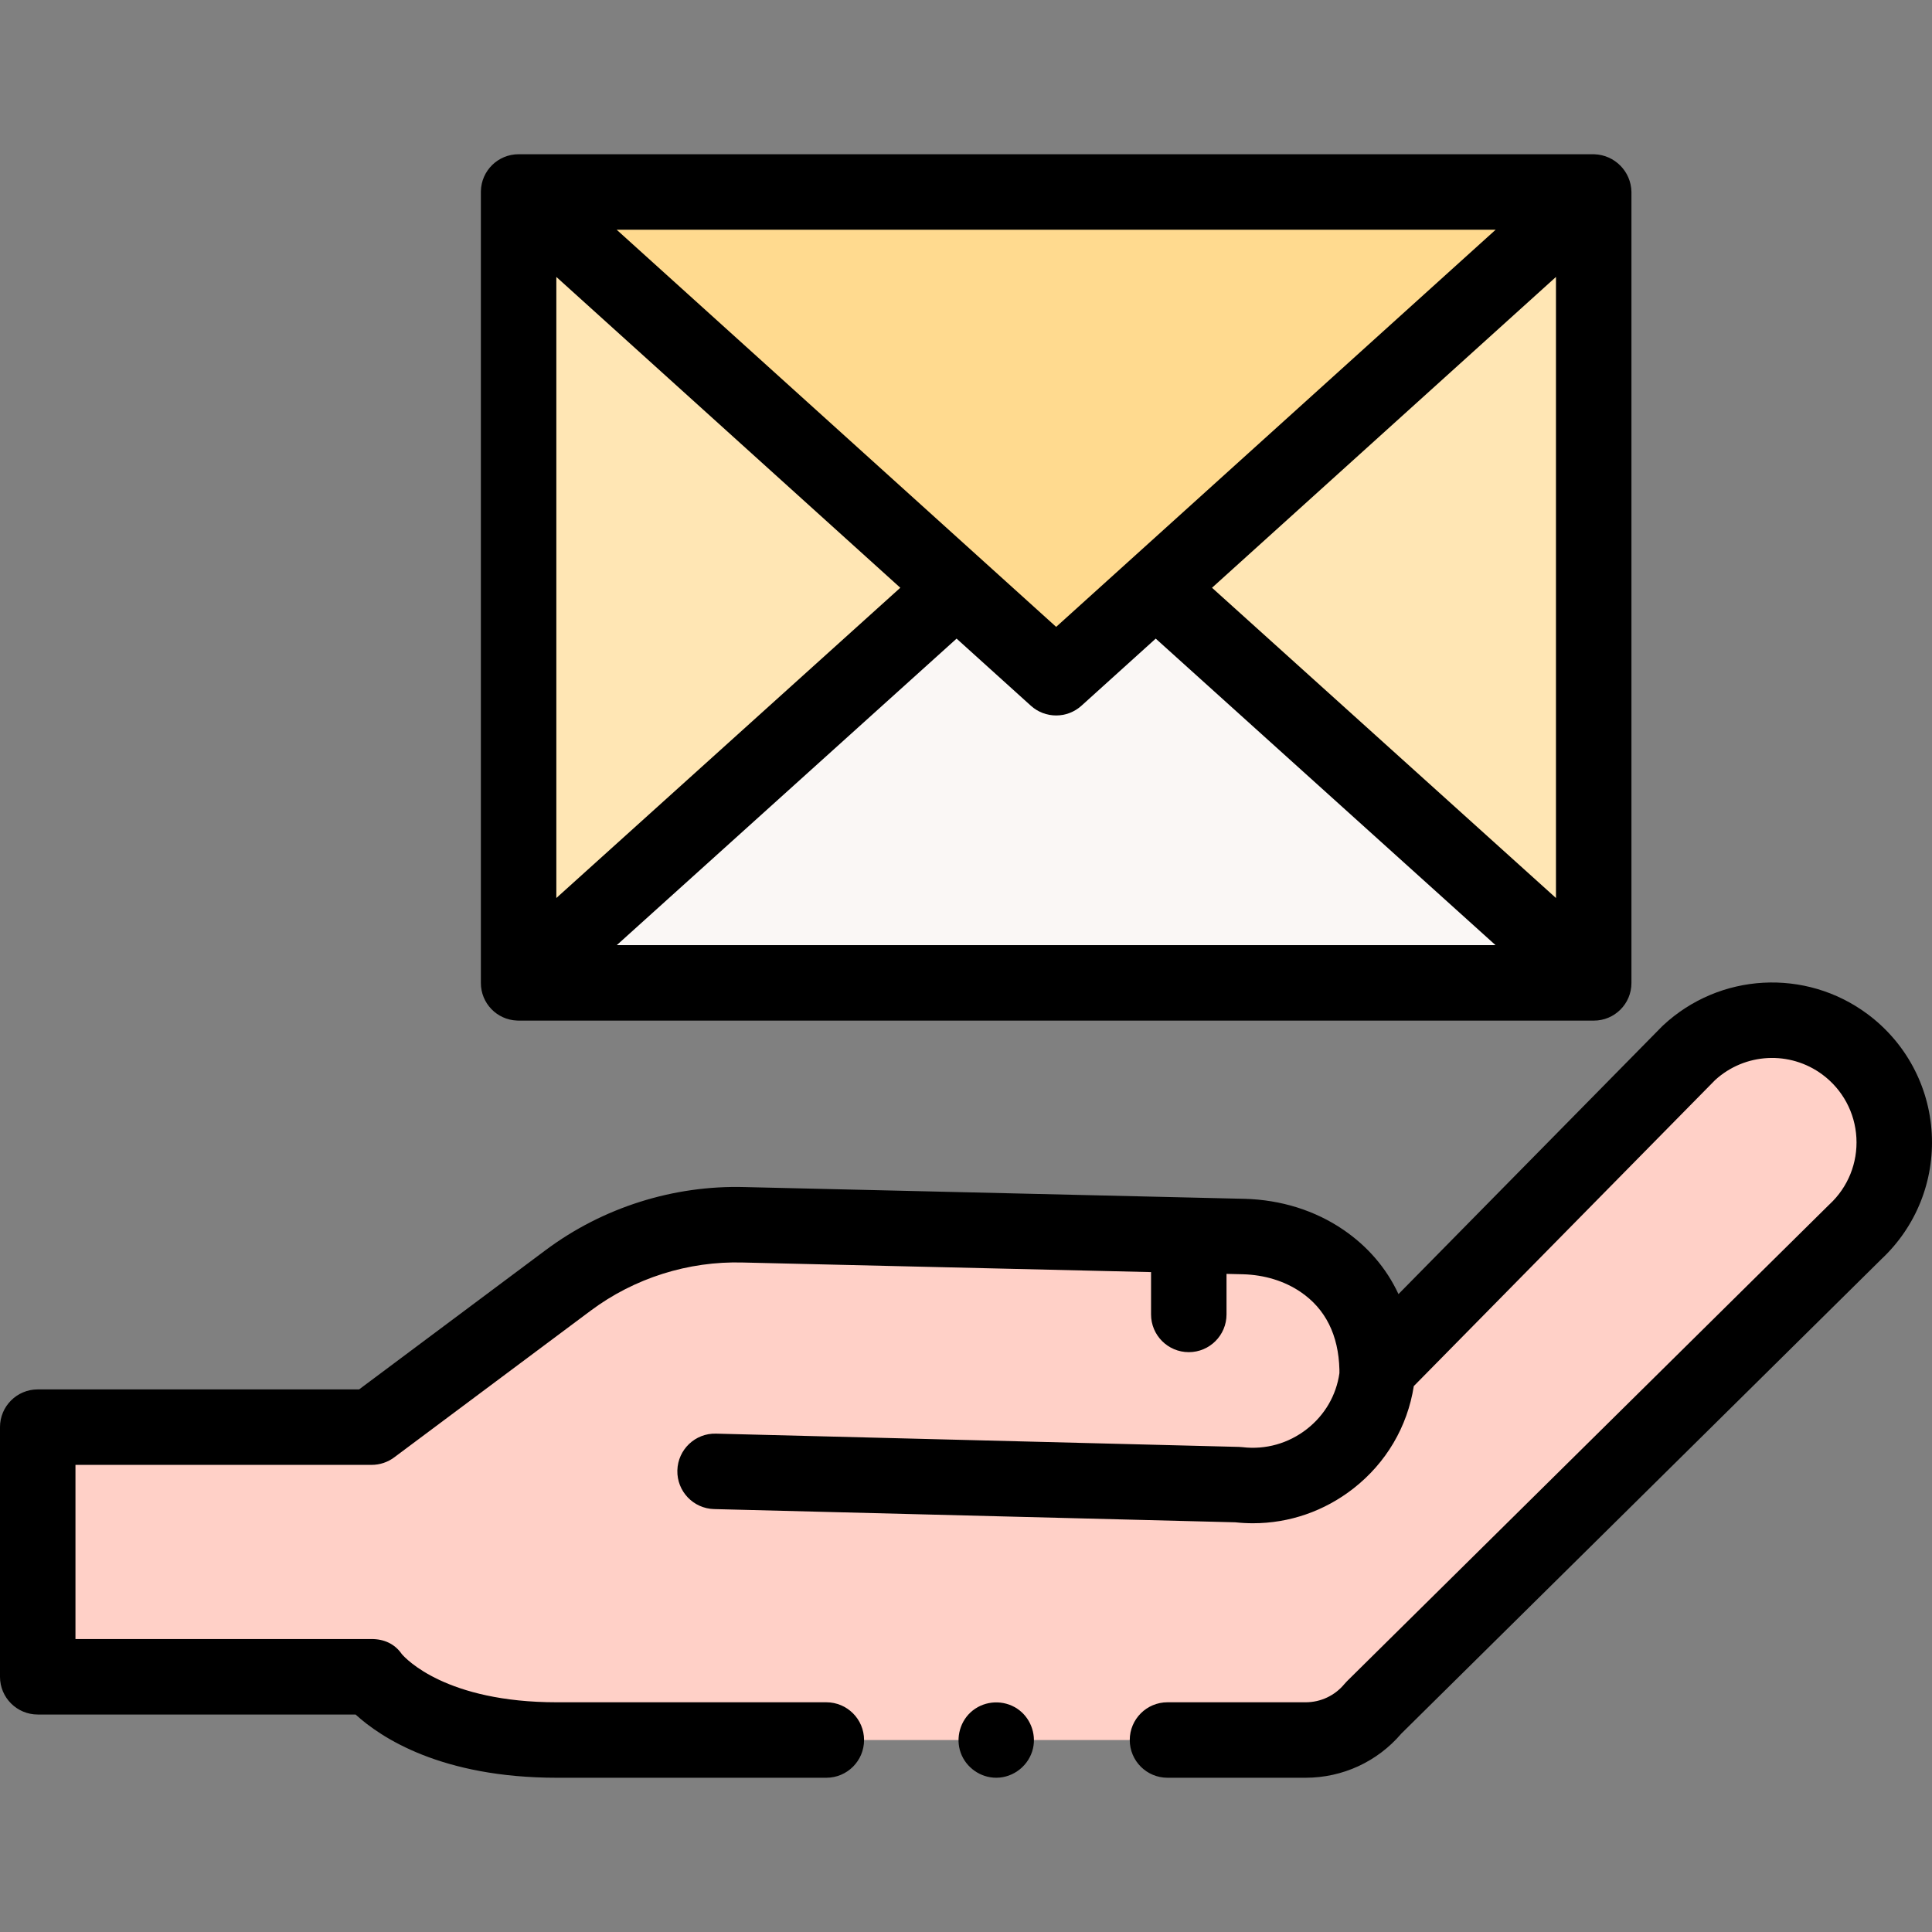 <svg id="Capa_1" enable-background="new 0 0 512 512" height="512" viewBox="0 0 512 512" width="512" xmlns="http://www.w3.org/2000/svg"><rect x="0" y="0" width="512" height="512" fill="#808080" stroke="none"/><g><g><g><path d="m137.435 50.875h284.913v209.596h-284.913z" fill="#ffe6b4" transform="matrix(-1 0 0 -1 559.783 311.347)"/></g><g><path d="m251.479 157.601-114.044 102.87h284.913l-114.044-102.87" fill="#faf7f5"/></g><g><g><path d="m279.892 179.606-142.457-128.731h284.913z" fill="#ffda8f"/></g></g><g><g><g><path d="m309.398 461.125h36.606c6.963 0 13.563-3.109 17.996-8.479l127.682-126.185c14.815-13.795 13.486-37.651-2.769-49.715-12.54-9.305-29.932-8.335-41.358 2.31l-82.59 83.886c-.244-11.643-4.626-21.994-14.654-28.816-6.074-4.133-13.309-6.223-20.653-6.426l-132.573-3.115c-16.725-.463-33.117 4.731-46.523 14.742l-52.074 38.883h-88.488v66.157h88.488s12.398 16.759 49.095 16.759h71.403" fill="#ffd0c7"/></g></g></g></g><g><g><path d="m264.01 471.12c-4.18 0-8.005-2.691-9.415-6.626-1.427-3.982-.125-8.581 3.2-11.203 3.379-2.664 8.18-2.857 11.765-.481 3.395 2.25 5.105 6.529 4.205 10.501-1.024 4.513-5.122 7.809-9.755 7.809z"/></g><path d="m511.934 300.396c-.702-12.608-6.921-24.156-17.061-31.681-16.415-12.18-39.18-10.908-54.134 3.023-.105.098-.208.199-.31.301l-69.816 70.911c-3.201-6.869-8.131-12.64-14.677-17.094-7.453-5.07-16.444-7.89-26.044-8.155l-132.531-3.114c-18.905-.523-37.638 5.417-52.782 16.725l-49.412 36.895h-85.167c-5.523 0-10 4.477-10 10v66.156c0 5.523 4.477 10 10 10h84.229c6.721 6.139 22.768 16.759 53.354 16.759h71.403c5.523 0 10-4.477 10-10s-4.477-10-10-10h-71.403c-29.377 0-40.05-11.547-41.11-12.788-1.86-2.703-4.691-3.972-7.984-3.972h-78.489v-46.156h78.488c2.156 0 4.255-.697 5.983-1.987l52.074-38.883c11.553-8.626 25.867-13.16 40.304-12.757l108.193 2.542v11.214c0 5.523 4.478 10 10 10s10-4.477 10-10v-10.744l4.339.102c5.728.159 11.02 1.783 15.305 4.698 6.585 4.481 10.041 11.404 10.276 20.581v.013.925c-.835 5.862-3.882 11.102-8.62 14.804-4.893 3.822-10.961 5.526-17.093 4.797-.308-.037-.616-.059-.926-.066l-138.564-3.515c-5.52-.158-10.11 4.223-10.251 9.743-.14 5.521 4.223 10.11 9.743 10.25l138.13 3.504c1.564.168 3.125.251 4.678.251 9.604 0 18.892-3.187 26.595-9.203 8.689-6.787 14.335-16.377 16.019-27.142l79.844-81.096c7.897-7.228 19.824-7.854 28.439-1.463 5.354 3.974 8.639 10.073 9.01 16.732.371 6.661-2.216 13.088-7.097 17.634-.073.067-.145.136-.215.205l-127.682 126.188c-.239.237-.467.486-.682.746-2.543 3.079-6.292 4.845-10.285 4.845h-36.607c-5.522 0-10 4.477-10 10s4.478 10 10 10h36.607c9.799 0 19.008-4.254 25.353-11.69l127.253-125.761c9.168-8.6 14.023-20.719 13.323-33.277z"/><path d="m422.366 270.471c5.512.015 9.986-4.451 9.982-9.962v-.037s0-209.598 0-209.599c0-.006 0-.023-.001-.051-.112-5.391-4.431-9.755-9.82-9.94-.11-.004-.173-.006-.179-.006h-284.913c-.001 0-.003 0-.005 0-5.437-.004-9.886 4.351-9.991 9.787-.002.124-.004.197-.004.21v209.599.008c-.016 5.359 4.219 9.776 9.575 9.976.262.01.416.015.425.015h284.913zm-10.018-32.487-91.153-82.222 91.153-82.371zm-15.982-177.108-116.474 105.252-116.476-105.252zm-248.931 12.514 91.154 82.371-91.154 82.223zm16.016 177.081 90.055-81.231 19.682 17.785c1.903 1.72 4.304 2.581 6.704 2.581s4.801-.86 6.705-2.581l19.681-17.785 90.053 81.23h-232.88z"/></g></g></svg>